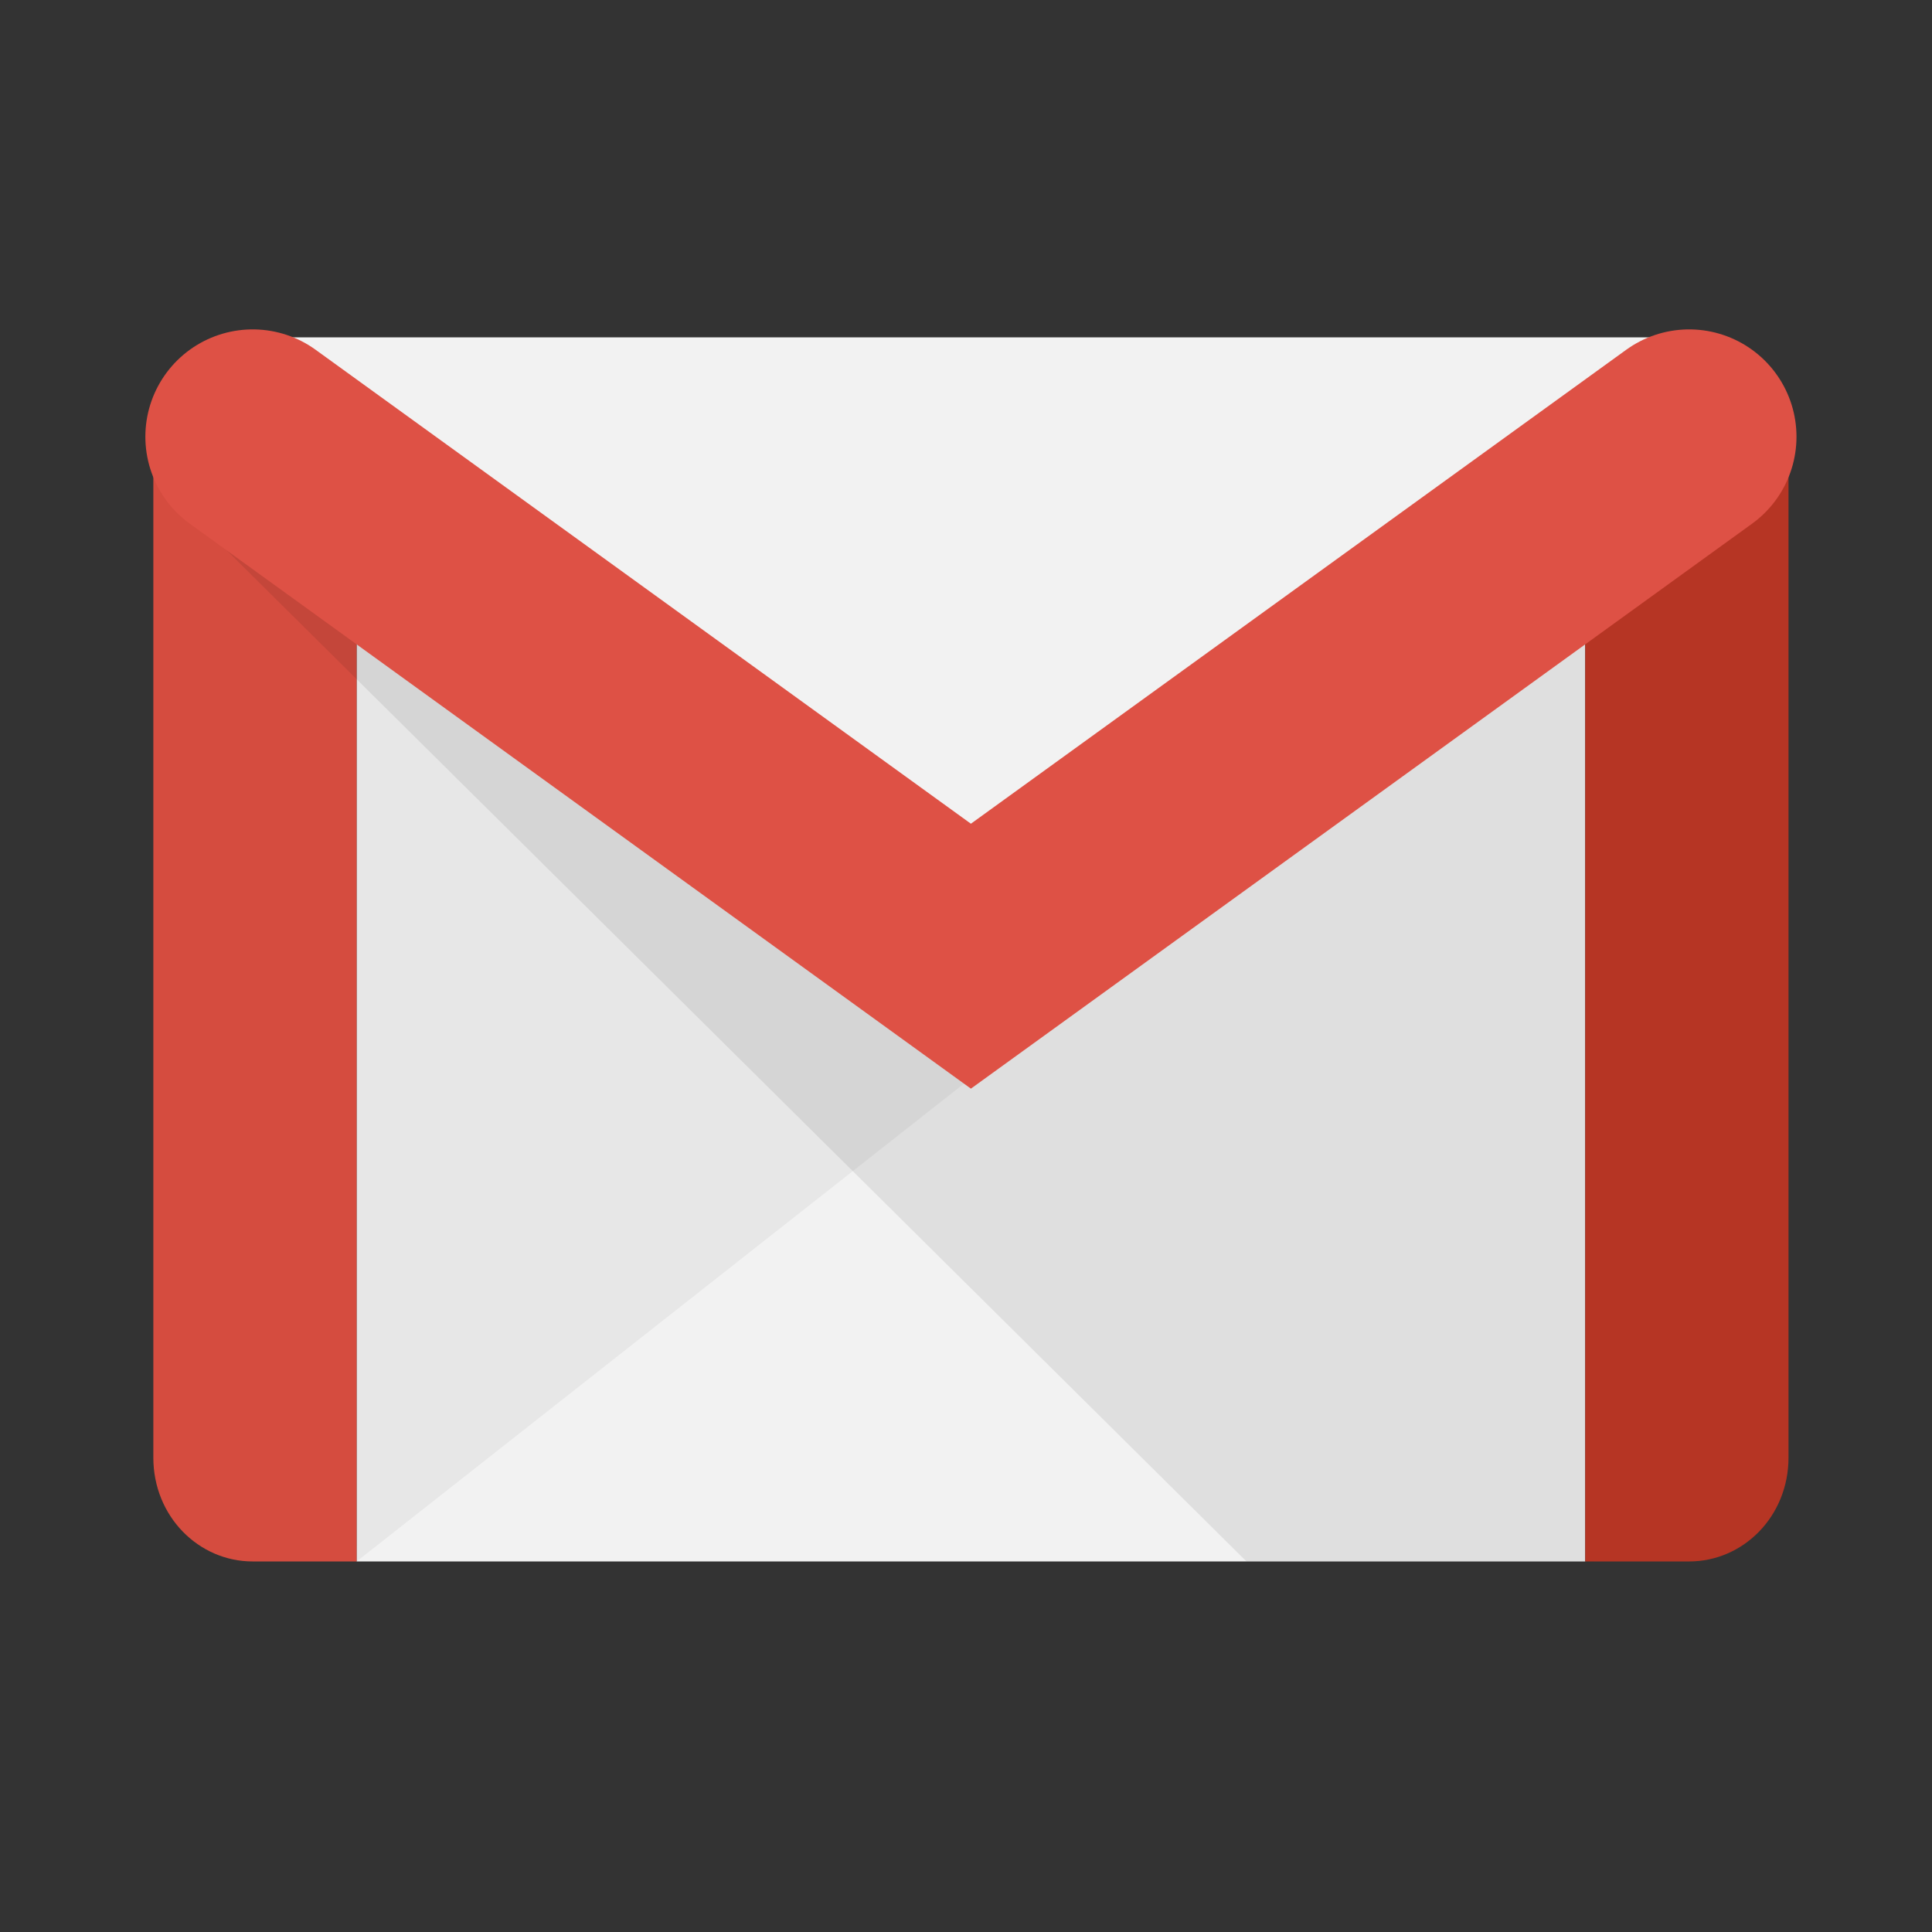 <svg width="63" height="63" viewBox="0 0 63 63" fill="none" xmlns="http://www.w3.org/2000/svg">
<rect x="0" y="0" width="63" height="63" fill="#333333" stroke="none"/>
<path d="M11.628 50.917V15.43H51.693V50.917" fill="#F2F2F2"/>
<path d="M31.66 35.157L11.628 50.917L11.039 19.69" fill="black" fill-opacity="0.05"/>
<path d="M11.628 50.917H8.241C6.473 50.917 5 49.444 5 47.529V14.241H11.628V50.917Z" fill="#D54C3F"/>
<path d="M40.646 50.917H51.987V16.597H6.031" fill="black" fill-opacity="0.08"/>
<path d="M8.24 11H55.081L31.66 27.644" fill="#F2F2F2"/>
<path d="M51.693 50.917H55.08C56.848 50.917 58.321 49.444 58.321 47.529V14.241H51.693V50.917Z" fill="#B63524"/>
<path d="M8.24 14.241L31.66 31.18L55.081 14.241" stroke="#DE5145" stroke-width="7" stroke-linecap="round"/>
</svg>
